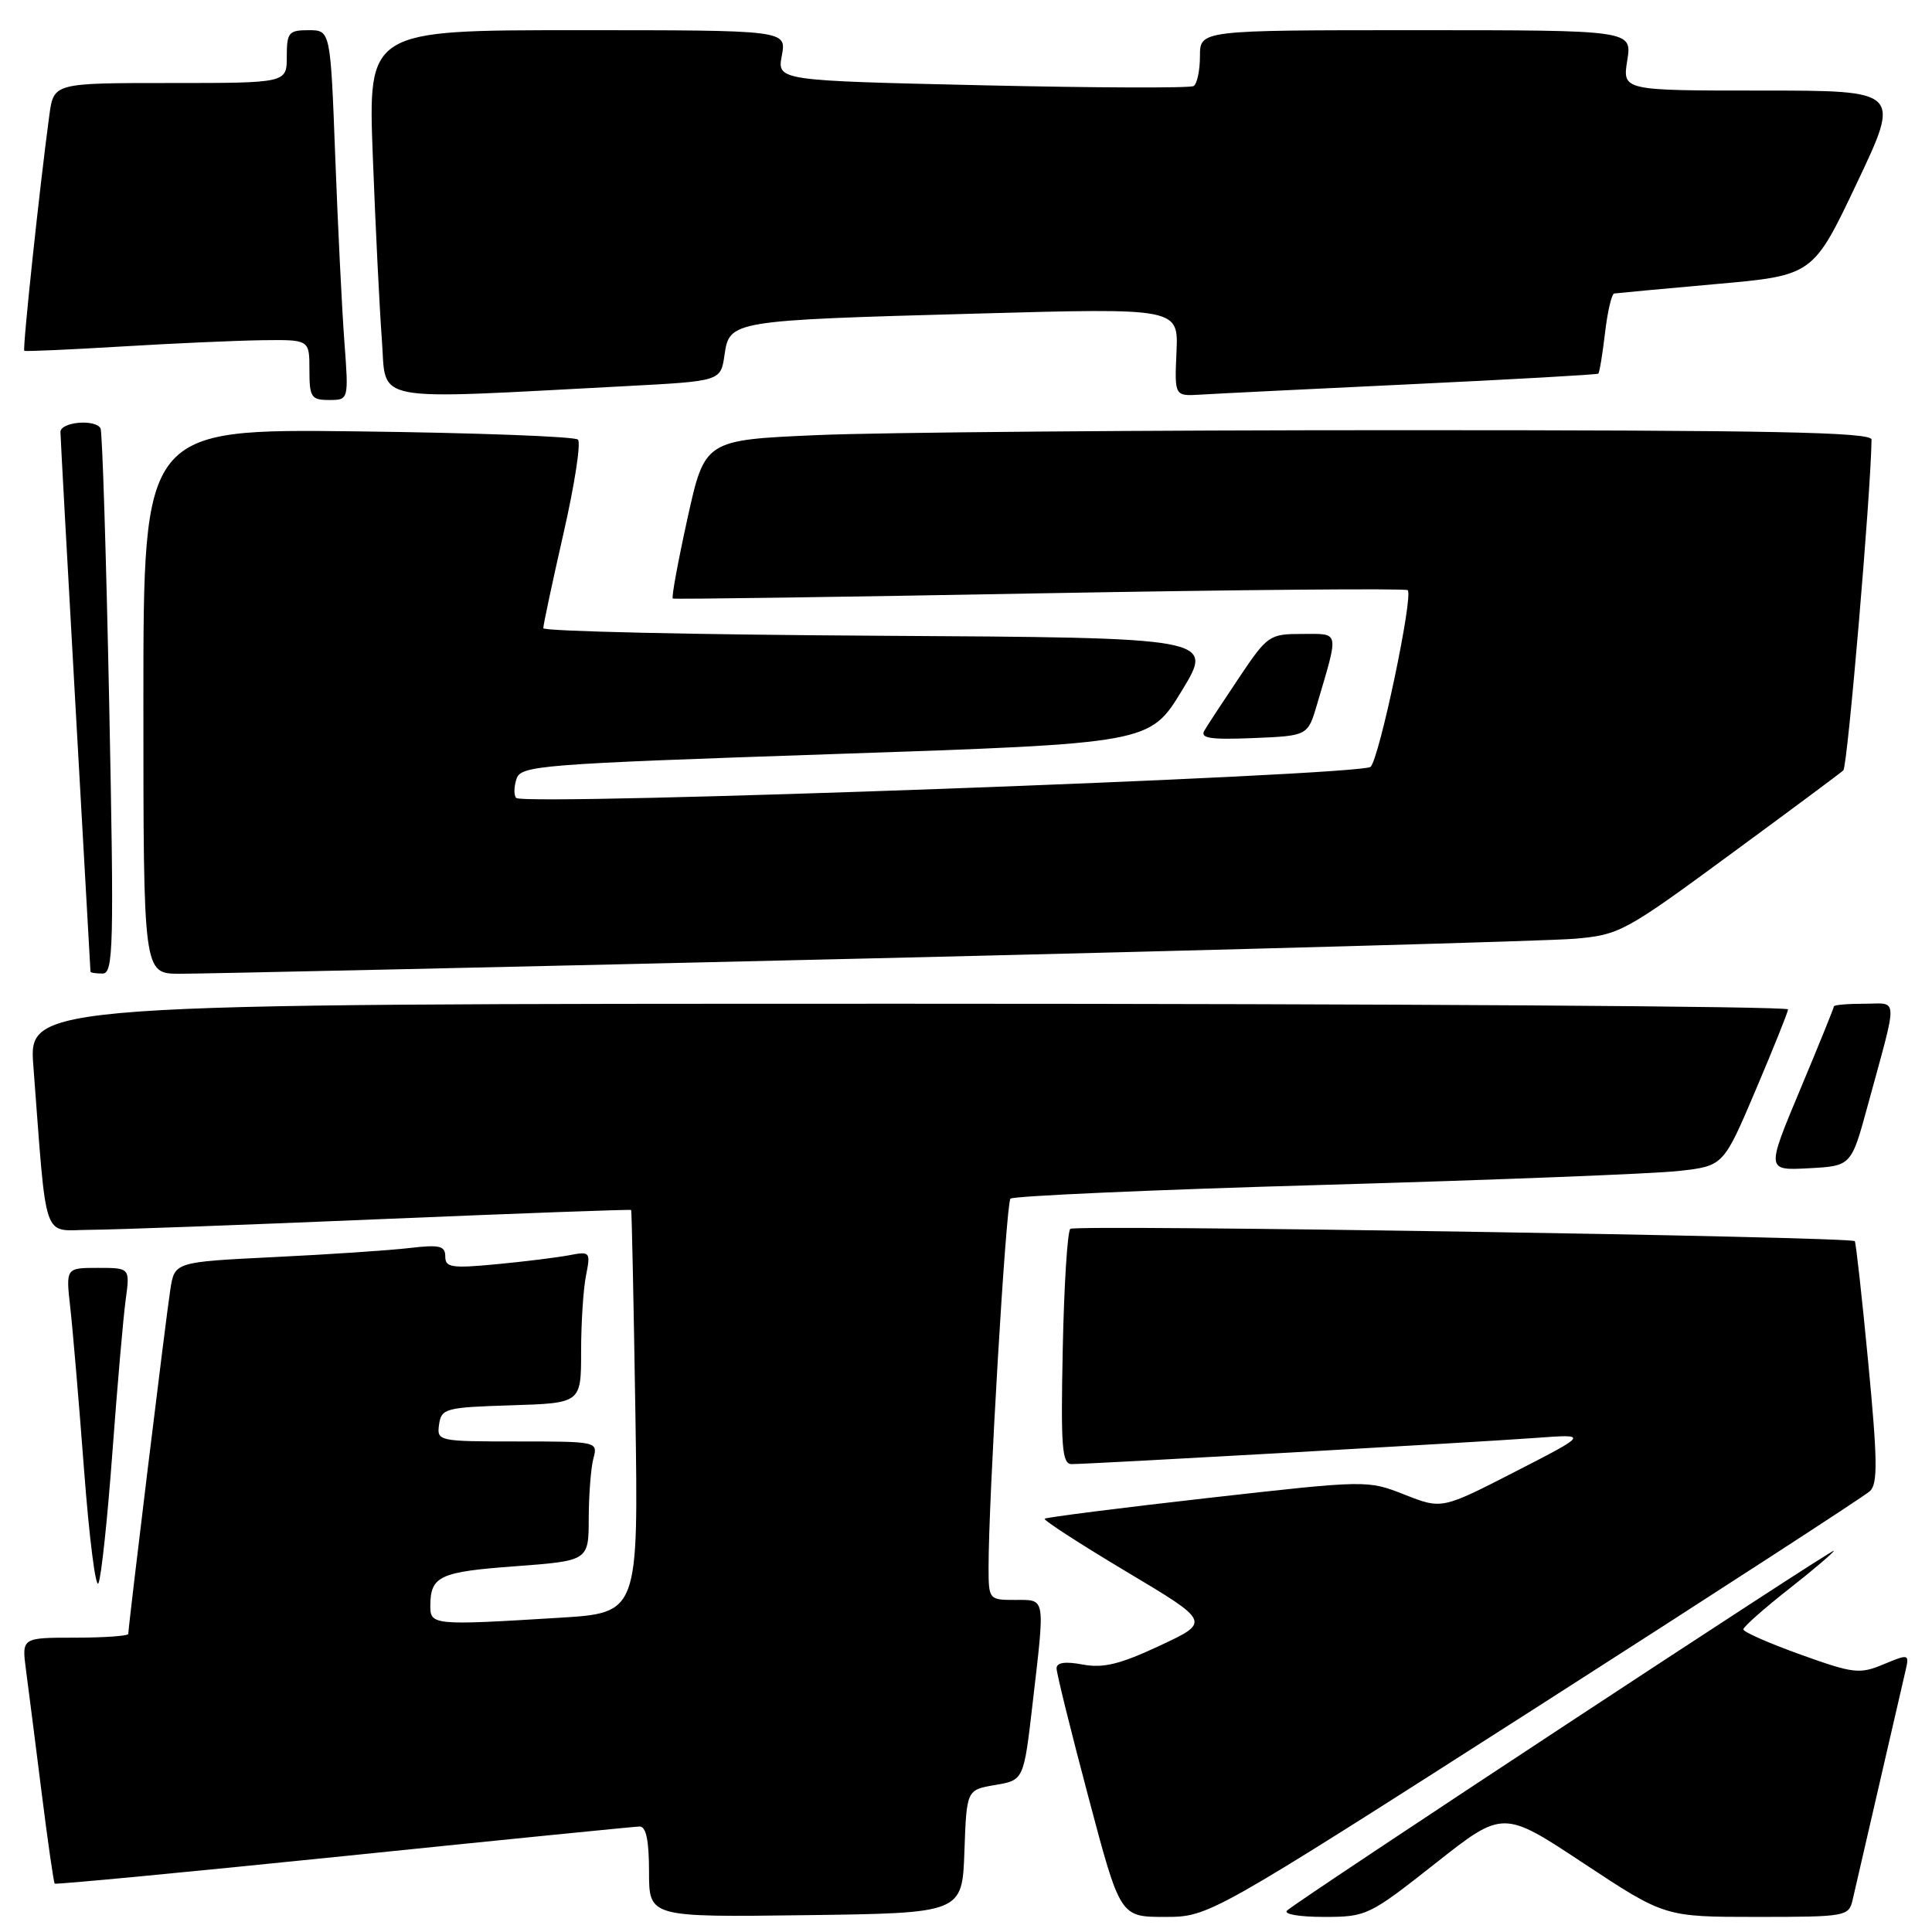 <?xml version="1.0" encoding="UTF-8" standalone="no"?>
<!DOCTYPE svg PUBLIC "-//W3C//DTD SVG 1.1//EN" "http://www.w3.org/Graphics/SVG/1.1/DTD/svg11.dtd" >
<svg xmlns="http://www.w3.org/2000/svg" xmlns:xlink="http://www.w3.org/1999/xlink" version="1.1" viewBox="0 0 256 256">
 <g >
 <path fill="currentColor"
d=" M 127.79 245.33 C 128.08 237.16 128.08 237.16 131.87 236.52 C 135.65 235.88 135.65 235.88 136.83 225.69 C 138.49 211.39 138.59 212.00 134.50 212.00 C 131.05 212.00 131.00 211.94 130.99 207.75 C 130.97 198.92 133.30 159.47 133.89 158.83 C 134.23 158.47 152.95 157.64 175.50 157.00 C 198.05 156.35 219.17 155.53 222.43 155.16 C 228.36 154.50 228.36 154.50 232.61 144.50 C 234.95 139.00 236.89 134.16 236.93 133.75 C 236.97 133.34 184.53 133.00 120.40 133.00 C 3.79 133.00 3.79 133.00 4.42 141.25 C 6.24 165.08 5.53 163.00 11.85 162.96 C 14.96 162.95 32.35 162.31 50.50 161.54 C 68.64 160.78 83.55 160.23 83.63 160.33 C 83.71 160.42 83.96 172.47 84.19 187.11 C 84.60 213.72 84.60 213.72 74.14 214.36 C 57.39 215.39 57.00 215.35 57.02 212.75 C 57.04 208.84 58.26 208.27 68.25 207.54 C 78.00 206.81 78.00 206.81 78.01 201.16 C 78.02 198.05 78.30 194.49 78.63 193.25 C 79.23 191.02 79.14 191.00 68.55 191.00 C 58.04 191.00 57.87 190.96 58.18 188.75 C 58.48 186.63 59.02 186.48 67.75 186.21 C 77.00 185.92 77.00 185.92 77.00 179.09 C 77.00 175.33 77.29 170.79 77.65 169.01 C 78.27 165.88 78.20 165.79 75.40 166.33 C 73.80 166.63 69.46 167.17 65.75 167.52 C 59.85 168.08 59.00 167.95 59.00 166.49 C 59.00 165.08 58.25 164.90 54.25 165.37 C 51.64 165.68 43.57 166.22 36.32 166.57 C 23.14 167.22 23.14 167.22 22.57 170.86 C 22.01 174.40 17.00 215.49 17.00 216.50 C 17.00 216.77 13.82 217.00 9.94 217.00 C 2.88 217.00 2.88 217.00 3.44 221.25 C 3.75 223.59 4.68 230.86 5.50 237.41 C 6.32 243.96 7.11 249.44 7.25 249.59 C 7.40 249.73 24.61 248.09 45.51 245.95 C 66.40 243.80 84.06 242.04 84.75 242.02 C 85.61 242.01 86.00 243.86 86.00 248.02 C 86.00 254.04 86.00 254.04 106.75 253.77 C 127.50 253.50 127.50 253.50 127.79 245.33 Z  M 203.35 226.40 C 227.08 211.21 247.08 198.24 247.78 197.58 C 248.83 196.59 248.78 193.41 247.55 180.53 C 246.72 171.82 245.91 164.59 245.77 164.46 C 245.09 163.85 142.42 162.24 141.82 162.83 C 141.44 163.20 140.99 170.36 140.82 178.75 C 140.55 191.78 140.72 194.00 142.00 194.00 C 144.48 194.00 195.97 191.09 203.50 190.53 C 210.50 190.01 210.50 190.01 200.78 195.00 C 191.05 199.99 191.05 199.99 186.12 198.05 C 181.19 196.11 181.17 196.11 159.98 198.50 C 148.31 199.82 138.61 201.06 138.42 201.24 C 138.24 201.43 143.11 204.58 149.25 208.25 C 160.41 214.91 160.41 214.91 153.68 218.06 C 148.42 220.52 146.19 221.07 143.47 220.56 C 141.13 220.12 140.00 220.29 140.00 221.07 C 140.00 221.71 141.90 229.38 144.22 238.12 C 148.43 254.00 148.43 254.00 154.31 254.00 C 160.20 254.00 160.20 254.00 203.35 226.40 Z  M 190.18 246.92 C 199.16 239.83 199.16 239.83 209.87 246.92 C 220.59 254.00 220.59 254.00 232.77 254.00 C 244.59 254.00 244.98 253.93 245.48 251.75 C 246.07 249.22 251.72 224.71 252.51 221.30 C 253.00 219.16 252.92 219.14 249.58 220.53 C 246.40 221.86 245.61 221.76 238.58 219.24 C 234.41 217.74 231.00 216.24 231.00 215.90 C 231.00 215.57 233.70 213.17 237.00 210.58 C 240.30 207.99 243.00 205.69 243.00 205.48 C 243.00 205.07 172.23 251.63 170.55 253.15 C 170.01 253.63 172.12 254.00 175.40 254.00 C 181.07 254.00 181.39 253.85 190.18 246.92 Z  M 14.89 192.50 C 15.54 183.70 16.33 174.59 16.65 172.25 C 17.23 168.00 17.23 168.00 12.98 168.00 C 8.72 168.00 8.72 168.00 9.31 173.25 C 9.64 176.14 10.46 185.83 11.14 194.79 C 11.82 203.75 12.67 210.50 13.04 209.79 C 13.41 209.08 14.24 201.30 14.89 192.50 Z  M 247.48 146.50 C 251.55 131.56 251.60 133.00 247.02 133.00 C 244.81 133.00 243.00 133.16 243.00 133.35 C 243.00 133.55 240.98 138.52 238.52 144.40 C 234.04 155.10 234.04 155.10 239.67 154.80 C 245.30 154.50 245.30 154.50 247.48 146.50 Z  M 14.47 93.25 C 14.07 73.59 13.56 57.16 13.32 56.75 C 12.58 55.49 8.00 55.92 8.01 57.25 C 8.02 57.94 8.91 74.25 10.00 93.50 C 11.09 112.75 11.98 128.61 11.99 128.75 C 12.00 128.89 12.72 129.00 13.59 129.00 C 15.03 129.00 15.12 125.58 14.47 93.25 Z  M 115.50 126.99 C 163.35 125.85 205.26 124.68 208.64 124.39 C 214.56 123.88 215.28 123.50 229.14 113.31 C 237.04 107.51 243.84 102.46 244.25 102.08 C 244.81 101.57 247.90 65.33 247.99 58.25 C 248.00 57.26 234.87 57.00 185.66 57.00 C 151.37 57.00 116.59 57.29 108.36 57.65 C 93.39 58.30 93.39 58.30 91.09 68.71 C 89.83 74.44 88.95 79.21 89.15 79.31 C 89.34 79.42 111.23 79.11 137.79 78.62 C 164.35 78.14 186.28 77.95 186.53 78.20 C 187.30 78.97 182.79 100.43 181.61 101.61 C 180.43 102.78 69.49 106.83 68.40 105.73 C 68.08 105.41 68.09 104.29 68.43 103.24 C 69.00 101.42 71.19 101.25 110.69 99.91 C 152.35 98.50 152.35 98.50 156.61 91.50 C 160.87 84.50 160.87 84.50 116.43 84.24 C 92.00 84.10 71.99 83.65 71.99 83.24 C 71.98 82.83 73.18 77.21 74.65 70.75 C 76.13 64.29 77.00 58.66 76.58 58.25 C 76.17 57.84 63.05 57.35 47.42 57.16 C 19.00 56.82 19.00 56.82 19.00 92.91 C 19.00 129.00 19.00 129.00 23.75 129.03 C 26.36 129.04 67.65 128.13 115.50 126.99 Z  M 174.52 93.32 C 177.44 83.41 177.56 84.00 172.56 84.00 C 168.21 84.00 167.95 84.18 164.21 89.75 C 162.09 92.91 160.01 96.08 159.59 96.80 C 158.99 97.82 160.35 98.03 166.06 97.80 C 173.29 97.50 173.29 97.50 174.52 93.32 Z  M 45.63 45.25 C 45.31 40.99 44.77 29.96 44.42 20.75 C 43.79 4.00 43.79 4.00 40.89 4.00 C 38.25 4.00 38.00 4.31 38.00 7.50 C 38.00 11.00 38.00 11.00 22.56 11.00 C 7.12 11.00 7.12 11.00 6.54 15.25 C 5.28 24.53 2.96 46.29 3.22 46.48 C 3.38 46.59 9.12 46.33 16.00 45.92 C 22.88 45.50 31.31 45.13 34.75 45.08 C 41.00 45.00 41.00 45.00 41.00 49.00 C 41.00 52.64 41.23 53.00 43.60 53.00 C 46.21 53.00 46.21 53.00 45.63 45.25 Z  M 83.00 51.16 C 95.50 50.50 95.50 50.50 96.00 47.04 C 96.66 42.48 96.84 42.45 129.51 41.55 C 156.15 40.81 156.15 40.81 155.89 46.66 C 155.63 52.50 155.63 52.50 159.07 52.29 C 160.95 52.17 173.53 51.55 187.00 50.91 C 200.47 50.27 211.63 49.64 211.78 49.51 C 211.94 49.38 212.34 46.96 212.67 44.14 C 213.00 41.31 213.55 38.95 213.89 38.89 C 214.23 38.84 220.29 38.27 227.37 37.64 C 240.24 36.50 240.24 36.50 246.05 24.25 C 251.86 12.00 251.86 12.00 233.42 12.00 C 214.98 12.00 214.98 12.00 215.62 8.00 C 216.26 4.00 216.26 4.00 187.63 4.00 C 159.00 4.00 159.00 4.00 159.00 7.44 C 159.00 9.33 158.62 11.12 158.16 11.40 C 157.69 11.69 145.09 11.64 130.14 11.30 C 102.97 10.68 102.97 10.68 103.60 7.34 C 104.22 4.00 104.22 4.00 76.49 4.00 C 48.76 4.00 48.76 4.00 49.40 20.75 C 49.75 29.96 50.29 40.89 50.60 45.04 C 51.24 53.49 48.50 52.97 83.00 51.16 Z "/>
</g>
</svg>